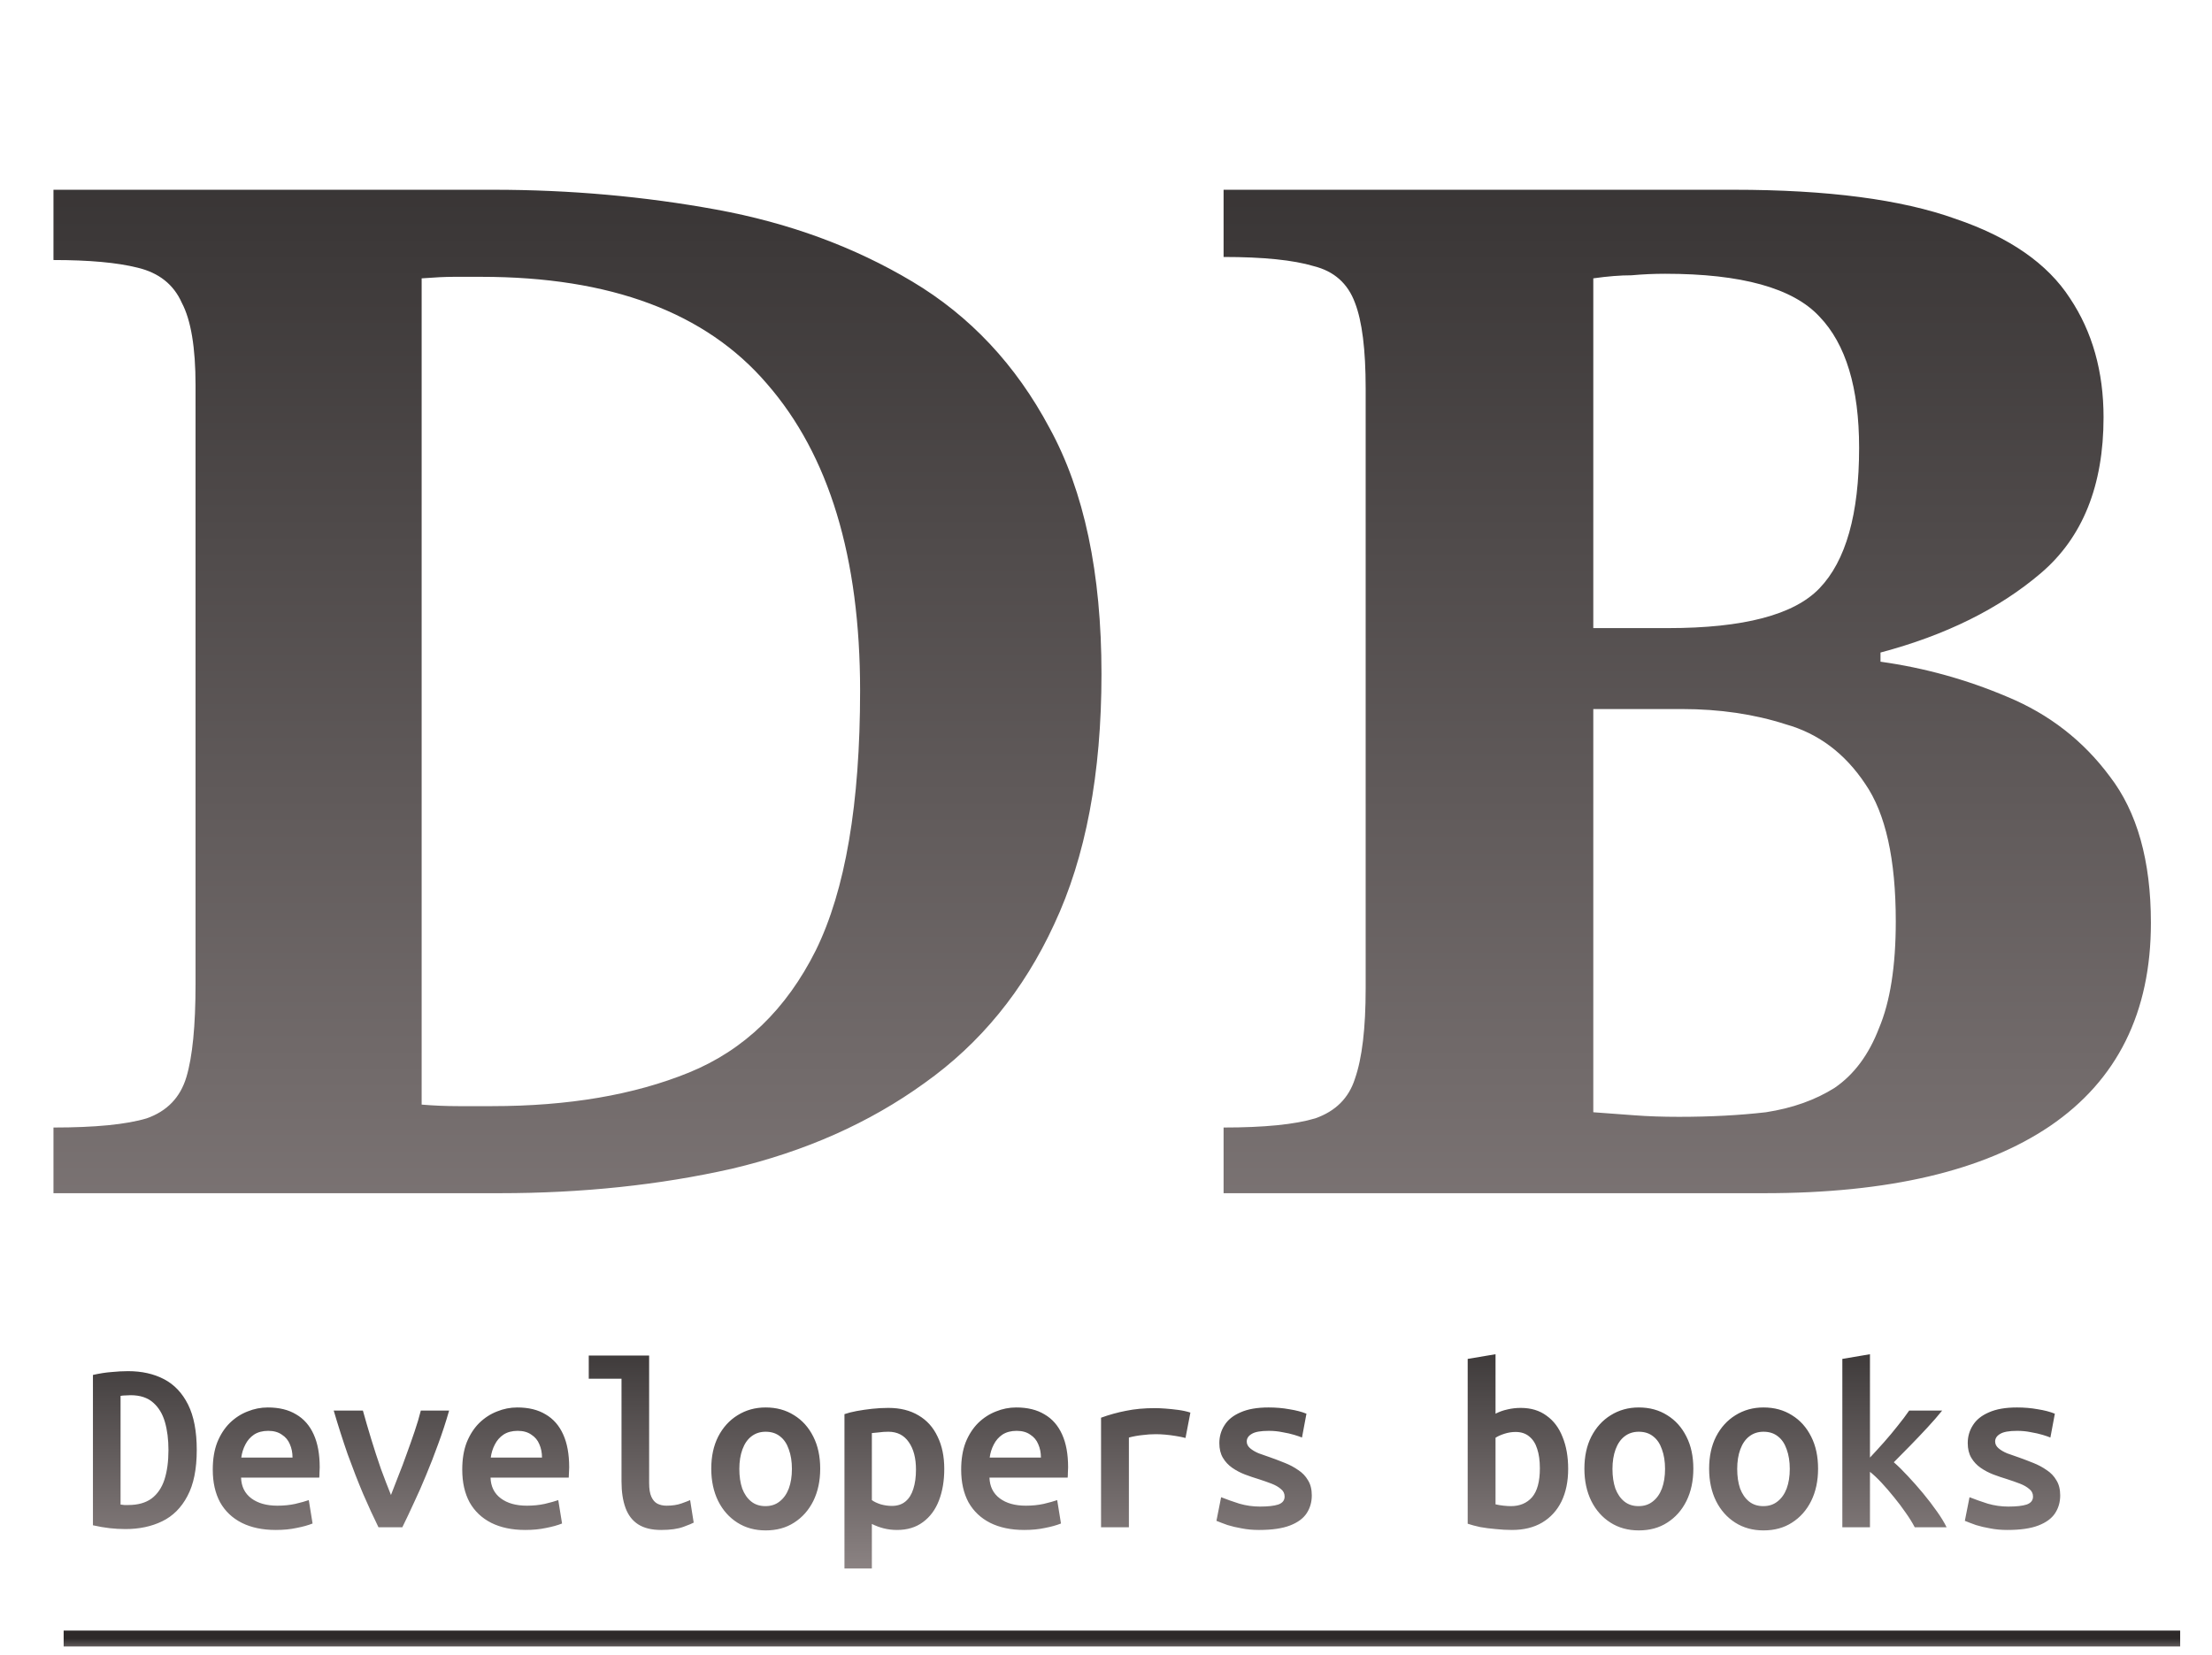<svg width="139" height="104" viewBox="0 0 139 104" fill="none" xmlns="http://www.w3.org/2000/svg">
<path d="M31.392 75H3.36V70.872C5.984 70.872 7.936 70.68 9.216 70.296C10.496 69.848 11.328 68.984 11.712 67.704C12.096 66.424 12.288 64.472 12.288 61.848V24.216C12.288 21.848 12 20.12 11.424 19.032C10.912 17.88 9.984 17.144 8.64 16.824C7.36 16.504 5.6 16.344 3.36 16.344V11.928H31.008C35.808 11.928 40.48 12.344 45.024 13.176C49.568 14.008 53.664 15.512 57.312 17.688C60.96 19.864 63.84 22.936 65.952 26.904C68.128 30.872 69.216 36.024 69.216 42.36C69.216 48.632 68.224 53.88 66.24 58.104C64.32 62.264 61.6 65.592 58.08 68.088C54.624 70.584 50.592 72.376 45.984 73.464C41.44 74.488 36.576 75 31.392 75ZM30.912 69.528C35.712 69.528 39.84 68.824 43.296 67.416C46.752 66.008 49.408 63.448 51.264 59.736C53.12 55.96 54.048 50.52 54.048 43.416C54.048 35.032 52.096 28.6 48.192 24.12C44.352 19.64 38.368 17.4 30.24 17.4C29.664 17.4 29.088 17.4 28.512 17.4C28 17.4 27.328 17.432 26.496 17.496V69.432C27.264 69.496 28.032 69.528 28.8 69.528C29.568 69.528 30.272 69.528 30.912 69.528ZM110.873 75H76.889V70.872C79.449 70.872 81.369 70.68 82.649 70.296C83.929 69.848 84.761 69.016 85.145 67.8C85.593 66.52 85.817 64.632 85.817 62.136V24.408C85.817 21.976 85.593 20.184 85.145 19.032C84.697 17.816 83.833 17.048 82.553 16.728C81.273 16.344 79.385 16.152 76.889 16.152V11.928H108.953C114.841 11.928 119.481 12.536 122.873 13.752C126.265 14.904 128.665 16.568 130.073 18.744C131.481 20.856 132.185 23.352 132.185 26.232C132.185 30.52 130.873 33.784 128.249 36.024C125.625 38.264 122.265 39.928 118.169 41.016V41.592C120.921 41.976 123.577 42.712 126.137 43.8C128.761 44.888 130.905 46.552 132.569 48.792C134.297 51.032 135.161 54.104 135.161 58.008C135.161 63.64 133.049 67.896 128.825 70.776C124.665 73.592 118.681 75 110.873 75ZM105.497 70.2C107.481 70.2 109.305 70.104 110.969 69.912C112.633 69.656 114.073 69.144 115.289 68.376C116.505 67.544 117.433 66.296 118.073 64.632C118.777 62.968 119.129 60.728 119.129 57.912C119.129 54.008 118.489 51.128 117.209 49.272C115.929 47.352 114.265 46.104 112.217 45.528C110.233 44.888 108.057 44.568 105.689 44.568H100.121V69.912C101.017 69.976 101.881 70.04 102.713 70.104C103.545 70.168 104.473 70.2 105.497 70.2ZM100.121 17.496V39.48H104.825C109.561 39.48 112.729 38.648 114.329 36.984C115.993 35.256 116.825 32.312 116.825 28.152C116.825 24.376 115.993 21.624 114.329 19.896C112.665 18.104 109.433 17.208 104.633 17.208C103.929 17.208 103.225 17.24 102.521 17.304C101.817 17.304 101.017 17.368 100.121 17.496Z" fill="url(#paint0_linear_120_439)"/>
<path d="M7.884 96.112C7.548 96.112 7.217 96.093 6.89 96.056C6.563 96.019 6.213 95.958 5.84 95.874V86.424C6.251 86.331 6.638 86.27 7.002 86.242C7.375 86.205 7.725 86.186 8.052 86.186C8.911 86.186 9.662 86.354 10.306 86.69C10.95 87.026 11.454 87.558 11.818 88.286C12.182 89.014 12.364 89.966 12.364 91.142C12.364 92.346 12.168 93.312 11.776 94.04C11.393 94.768 10.866 95.295 10.194 95.622C9.522 95.949 8.752 96.112 7.884 96.112ZM8.066 94.6C8.663 94.6 9.149 94.465 9.522 94.194C9.895 93.914 10.166 93.517 10.334 93.004C10.502 92.481 10.586 91.861 10.586 91.142C10.586 90.479 10.511 89.891 10.362 89.378C10.213 88.865 9.965 88.459 9.62 88.16C9.275 87.852 8.803 87.698 8.206 87.698C8.103 87.698 7.996 87.703 7.884 87.712C7.781 87.712 7.679 87.721 7.576 87.74V94.572C7.651 94.581 7.73 94.591 7.814 94.6C7.907 94.6 7.991 94.6 8.066 94.6ZM17.332 96.168C16.502 96.168 15.787 96.019 15.19 95.72C14.602 95.421 14.149 94.992 13.832 94.432C13.524 93.863 13.37 93.177 13.37 92.374C13.37 91.721 13.463 91.151 13.65 90.666C13.846 90.181 14.107 89.775 14.434 89.448C14.77 89.121 15.143 88.879 15.554 88.72C15.965 88.552 16.39 88.468 16.828 88.468C17.538 88.468 18.13 88.613 18.606 88.902C19.091 89.182 19.46 89.602 19.712 90.162C19.964 90.713 20.09 91.403 20.09 92.234C20.09 92.337 20.085 92.449 20.076 92.57C20.076 92.691 20.072 92.794 20.062 92.878H15.148C15.167 93.438 15.382 93.872 15.792 94.18C16.203 94.488 16.749 94.642 17.43 94.642C17.831 94.642 18.205 94.605 18.55 94.53C18.905 94.446 19.189 94.367 19.404 94.292L19.642 95.762C19.362 95.874 19.026 95.967 18.634 96.042C18.252 96.126 17.817 96.168 17.332 96.168ZM15.162 91.618H18.382C18.382 91.31 18.326 91.03 18.214 90.778C18.111 90.526 17.944 90.325 17.71 90.176C17.486 90.017 17.201 89.938 16.856 89.938C16.502 89.938 16.203 90.017 15.96 90.176C15.727 90.335 15.545 90.545 15.414 90.806C15.284 91.058 15.2 91.329 15.162 91.618ZM23.784 96C23.476 95.375 23.154 94.675 22.818 93.9C22.492 93.125 22.17 92.299 21.852 91.422C21.544 90.535 21.25 89.616 20.97 88.664H22.804C22.954 89.205 23.126 89.798 23.322 90.442C23.518 91.086 23.724 91.716 23.938 92.332C24.162 92.939 24.372 93.485 24.568 93.97C24.708 93.615 24.862 93.219 25.03 92.78C25.208 92.341 25.38 91.884 25.548 91.408C25.726 90.923 25.894 90.447 26.052 89.98C26.211 89.513 26.342 89.075 26.444 88.664H28.222C28.017 89.383 27.788 90.083 27.536 90.764C27.294 91.436 27.042 92.085 26.78 92.71C26.528 93.326 26.272 93.909 26.01 94.46C25.758 95.011 25.516 95.524 25.282 96H23.784ZM33.009 96.168C32.178 96.168 31.464 96.019 30.867 95.72C30.279 95.421 29.826 94.992 29.509 94.432C29.201 93.863 29.047 93.177 29.047 92.374C29.047 91.721 29.14 91.151 29.327 90.666C29.523 90.181 29.784 89.775 30.111 89.448C30.447 89.121 30.82 88.879 31.231 88.72C31.641 88.552 32.066 88.468 32.505 88.468C33.214 88.468 33.807 88.613 34.283 88.902C34.768 89.182 35.137 89.602 35.389 90.162C35.641 90.713 35.767 91.403 35.767 92.234C35.767 92.337 35.762 92.449 35.753 92.57C35.753 92.691 35.748 92.794 35.739 92.878H30.825C30.843 93.438 31.058 93.872 31.469 94.18C31.879 94.488 32.425 94.642 33.107 94.642C33.508 94.642 33.881 94.605 34.227 94.53C34.581 94.446 34.866 94.367 35.081 94.292L35.319 95.762C35.039 95.874 34.703 95.967 34.311 96.042C33.928 96.126 33.494 96.168 33.009 96.168ZM30.839 91.618H34.059C34.059 91.31 34.003 91.03 33.891 90.778C33.788 90.526 33.62 90.325 33.387 90.176C33.163 90.017 32.878 89.938 32.533 89.938C32.178 89.938 31.879 90.017 31.637 90.176C31.403 90.335 31.221 90.545 31.091 90.806C30.96 91.058 30.876 91.329 30.839 91.618ZM41.547 96.168C40.949 96.168 40.469 96.051 40.105 95.818C39.741 95.585 39.475 95.239 39.307 94.782C39.139 94.325 39.055 93.769 39.055 93.116V86.662H36.997V85.206H40.791V93.214C40.791 93.587 40.837 93.877 40.931 94.082C41.024 94.287 41.15 94.432 41.309 94.516C41.477 94.6 41.668 94.642 41.883 94.642C42.247 94.642 42.559 94.595 42.821 94.502C43.082 94.409 43.264 94.339 43.367 94.292L43.591 95.706C43.516 95.753 43.301 95.841 42.947 95.972C42.592 96.103 42.125 96.168 41.547 96.168ZM48.111 96.196C47.439 96.196 46.846 96.033 46.333 95.706C45.82 95.379 45.418 94.927 45.129 94.348C44.84 93.76 44.695 93.083 44.695 92.318C44.695 91.543 44.84 90.871 45.129 90.302C45.428 89.723 45.834 89.275 46.347 88.958C46.87 88.631 47.458 88.468 48.111 88.468C48.792 88.468 49.39 88.631 49.903 88.958C50.416 89.275 50.818 89.723 51.107 90.302C51.396 90.871 51.541 91.543 51.541 92.318C51.541 93.083 51.396 93.76 51.107 94.348C50.818 94.927 50.416 95.379 49.903 95.706C49.399 96.033 48.802 96.196 48.111 96.196ZM48.097 94.67C48.452 94.67 48.75 94.572 48.993 94.376C49.245 94.18 49.436 93.909 49.567 93.564C49.698 93.209 49.763 92.799 49.763 92.332C49.763 91.865 49.698 91.455 49.567 91.1C49.446 90.745 49.264 90.475 49.021 90.288C48.778 90.092 48.475 89.994 48.111 89.994C47.766 89.994 47.467 90.092 47.215 90.288C46.972 90.475 46.786 90.745 46.655 91.1C46.524 91.455 46.459 91.865 46.459 92.332C46.459 92.799 46.52 93.209 46.641 93.564C46.772 93.909 46.958 94.18 47.201 94.376C47.444 94.572 47.742 94.67 48.097 94.67ZM53.065 98.59V88.888C53.28 88.813 53.536 88.748 53.835 88.692C54.143 88.636 54.465 88.589 54.801 88.552C55.146 88.515 55.487 88.496 55.823 88.496C56.57 88.496 57.204 88.655 57.727 88.972C58.25 89.28 58.646 89.723 58.917 90.302C59.197 90.871 59.337 91.548 59.337 92.332C59.337 93.079 59.225 93.741 59.001 94.32C58.777 94.899 58.441 95.351 57.993 95.678C57.554 96.005 57.013 96.168 56.369 96.168C56.08 96.168 55.804 96.135 55.543 96.07C55.282 96.005 55.03 95.911 54.787 95.79V98.59H53.065ZM56.047 94.656C56.392 94.656 56.677 94.563 56.901 94.376C57.125 94.189 57.288 93.928 57.391 93.592C57.503 93.247 57.559 92.841 57.559 92.374C57.559 91.655 57.41 91.081 57.111 90.652C56.812 90.213 56.383 89.994 55.823 89.994C55.608 89.994 55.408 90.008 55.221 90.036C55.044 90.055 54.899 90.069 54.787 90.078V94.292C54.927 94.395 55.114 94.483 55.347 94.558C55.58 94.623 55.814 94.656 56.047 94.656ZM64.361 96.168C63.531 96.168 62.817 96.019 62.219 95.72C61.631 95.421 61.179 94.992 60.861 94.432C60.553 93.863 60.399 93.177 60.399 92.374C60.399 91.721 60.493 91.151 60.679 90.666C60.875 90.181 61.137 89.775 61.463 89.448C61.799 89.121 62.173 88.879 62.583 88.72C62.994 88.552 63.419 88.468 63.857 88.468C64.567 88.468 65.159 88.613 65.635 88.902C66.121 89.182 66.489 89.602 66.741 90.162C66.993 90.713 67.119 91.403 67.119 92.234C67.119 92.337 67.115 92.449 67.105 92.57C67.105 92.691 67.101 92.794 67.091 92.878H62.177C62.196 93.438 62.411 93.872 62.821 94.18C63.232 94.488 63.778 94.642 64.459 94.642C64.861 94.642 65.234 94.605 65.579 94.53C65.934 94.446 66.219 94.367 66.433 94.292L66.671 95.762C66.391 95.874 66.055 95.967 65.663 96.042C65.281 96.126 64.847 96.168 64.361 96.168ZM62.191 91.618H65.411C65.411 91.31 65.355 91.03 65.243 90.778C65.141 90.526 64.973 90.325 64.739 90.176C64.515 90.017 64.231 89.938 63.885 89.938C63.531 89.938 63.232 90.017 62.989 90.176C62.756 90.335 62.574 90.545 62.443 90.806C62.313 91.058 62.229 91.329 62.191 91.618ZM69.189 96V89.112C69.703 88.925 70.225 88.781 70.757 88.678C71.299 88.566 71.906 88.51 72.578 88.51C72.746 88.51 72.96 88.519 73.222 88.538C73.483 88.557 73.754 88.585 74.034 88.622C74.314 88.659 74.57 88.715 74.803 88.79L74.496 90.386C74.318 90.339 74.113 90.297 73.879 90.26C73.656 90.223 73.436 90.195 73.222 90.176C73.007 90.157 72.811 90.148 72.633 90.148C72.353 90.148 72.073 90.167 71.793 90.204C71.513 90.232 71.229 90.283 70.939 90.358V96H69.189ZM79.114 96.168C78.722 96.168 78.362 96.135 78.036 96.07C77.709 96.014 77.41 95.944 77.14 95.86C76.878 95.767 76.645 95.678 76.44 95.594L76.734 94.11C77.088 94.25 77.471 94.385 77.882 94.516C78.302 94.637 78.731 94.698 79.17 94.698C79.674 94.698 80.056 94.656 80.318 94.572C80.588 94.479 80.724 94.311 80.724 94.068C80.724 93.872 80.644 93.713 80.486 93.592C80.336 93.461 80.14 93.349 79.898 93.256C79.655 93.163 79.389 93.069 79.1 92.976C78.82 92.892 78.53 92.794 78.232 92.682C77.942 92.57 77.676 92.43 77.434 92.262C77.191 92.094 76.995 91.884 76.846 91.632C76.696 91.38 76.622 91.072 76.622 90.708C76.622 90.297 76.729 89.924 76.944 89.588C77.158 89.243 77.494 88.972 77.952 88.776C78.409 88.571 78.997 88.468 79.716 88.468C80.173 88.468 80.607 88.505 81.018 88.58C81.438 88.645 81.797 88.739 82.096 88.86L81.816 90.358C81.704 90.311 81.54 90.255 81.326 90.19C81.111 90.125 80.864 90.069 80.584 90.022C80.313 89.966 80.028 89.938 79.73 89.938C79.216 89.938 78.857 90.003 78.652 90.134C78.446 90.255 78.344 90.414 78.344 90.61C78.344 90.769 78.414 90.909 78.554 91.03C78.694 91.151 78.876 91.259 79.1 91.352C79.333 91.436 79.585 91.525 79.856 91.618C80.145 91.721 80.439 91.833 80.738 91.954C81.046 92.075 81.326 92.225 81.578 92.402C81.839 92.57 82.044 92.785 82.194 93.046C82.352 93.298 82.432 93.615 82.432 93.998C82.432 94.418 82.324 94.791 82.11 95.118C81.895 95.445 81.545 95.701 81.06 95.888C80.574 96.075 79.926 96.168 79.114 96.168ZM95.014 96.168C94.678 96.168 94.337 96.149 93.992 96.112C93.647 96.084 93.32 96.042 93.012 95.986C92.713 95.921 92.452 95.851 92.228 95.776V85.416L93.978 85.122V88.86C94.211 88.739 94.459 88.65 94.72 88.594C94.991 88.529 95.271 88.496 95.56 88.496C96.204 88.496 96.745 88.659 97.184 88.986C97.632 89.303 97.968 89.751 98.192 90.33C98.425 90.899 98.542 91.567 98.542 92.332C98.542 93.116 98.402 93.797 98.122 94.376C97.842 94.945 97.436 95.389 96.904 95.706C96.381 96.014 95.751 96.168 95.014 96.168ZM94.944 94.67C95.504 94.67 95.947 94.483 96.274 94.11C96.601 93.727 96.764 93.121 96.764 92.29C96.764 91.814 96.708 91.408 96.596 91.072C96.493 90.736 96.325 90.475 96.092 90.288C95.868 90.101 95.583 90.008 95.238 90.008C95.005 90.008 94.771 90.045 94.538 90.12C94.305 90.195 94.118 90.279 93.978 90.372V94.558C94.137 94.595 94.305 94.623 94.482 94.642C94.659 94.661 94.813 94.67 94.944 94.67ZM102.978 96.196C102.306 96.196 101.714 96.033 101.2 95.706C100.687 95.379 100.286 94.927 99.996 94.348C99.707 93.76 99.562 93.083 99.562 92.318C99.562 91.543 99.707 90.871 99.996 90.302C100.295 89.723 100.701 89.275 101.214 88.958C101.737 88.631 102.325 88.468 102.978 88.468C103.66 88.468 104.257 88.631 104.77 88.958C105.284 89.275 105.685 89.723 105.974 90.302C106.264 90.871 106.408 91.543 106.408 92.318C106.408 93.083 106.264 93.76 105.974 94.348C105.685 94.927 105.284 95.379 104.77 95.706C104.266 96.033 103.669 96.196 102.978 96.196ZM102.964 94.67C103.319 94.67 103.618 94.572 103.86 94.376C104.112 94.18 104.304 93.909 104.434 93.564C104.565 93.209 104.63 92.799 104.63 92.332C104.63 91.865 104.565 91.455 104.434 91.1C104.313 90.745 104.131 90.475 103.888 90.288C103.646 90.092 103.342 89.994 102.978 89.994C102.633 89.994 102.334 90.092 102.082 90.288C101.84 90.475 101.653 90.745 101.522 91.1C101.392 91.455 101.326 91.865 101.326 92.332C101.326 92.799 101.387 93.209 101.508 93.564C101.639 93.909 101.826 94.18 102.068 94.376C102.311 94.572 102.61 94.67 102.964 94.67ZM110.816 96.196C110.144 96.196 109.552 96.033 109.038 95.706C108.525 95.379 108.124 94.927 107.834 94.348C107.545 93.76 107.4 93.083 107.4 92.318C107.4 91.543 107.545 90.871 107.834 90.302C108.133 89.723 108.539 89.275 109.052 88.958C109.575 88.631 110.163 88.468 110.816 88.468C111.498 88.468 112.095 88.631 112.608 88.958C113.122 89.275 113.523 89.723 113.812 90.302C114.102 90.871 114.246 91.543 114.246 92.318C114.246 93.083 114.102 93.76 113.812 94.348C113.523 94.927 113.122 95.379 112.608 95.706C112.104 96.033 111.507 96.196 110.816 96.196ZM110.802 94.67C111.157 94.67 111.456 94.572 111.698 94.376C111.95 94.18 112.142 93.909 112.272 93.564C112.403 93.209 112.468 92.799 112.468 92.332C112.468 91.865 112.403 91.455 112.272 91.1C112.151 90.745 111.969 90.475 111.726 90.288C111.484 90.092 111.18 89.994 110.816 89.994C110.471 89.994 110.172 90.092 109.92 90.288C109.678 90.475 109.491 90.745 109.36 91.1C109.23 91.455 109.164 91.865 109.164 92.332C109.164 92.799 109.225 93.209 109.346 93.564C109.477 93.909 109.664 94.18 109.906 94.376C110.149 94.572 110.448 94.67 110.802 94.67ZM115.771 96V85.416L117.507 85.122V91.618C117.796 91.31 118.09 90.988 118.389 90.652C118.687 90.316 118.972 89.975 119.243 89.63C119.523 89.285 119.765 88.963 119.971 88.664H122.043C121.781 88.991 121.473 89.345 121.119 89.728C120.764 90.111 120.405 90.489 120.041 90.862C119.677 91.235 119.331 91.585 119.005 91.912C119.275 92.145 119.569 92.435 119.887 92.78C120.204 93.116 120.521 93.475 120.839 93.858C121.156 94.241 121.445 94.619 121.707 94.992C121.968 95.356 122.173 95.692 122.323 96H120.321C120.171 95.711 119.98 95.403 119.747 95.076C119.523 94.749 119.28 94.427 119.019 94.11C118.757 93.783 118.496 93.48 118.235 93.2C117.973 92.92 117.731 92.691 117.507 92.514V96H115.771ZM126.143 96.168C125.751 96.168 125.391 96.135 125.065 96.07C124.738 96.014 124.439 95.944 124.169 95.86C123.907 95.767 123.674 95.678 123.469 95.594L123.763 94.11C124.117 94.25 124.5 94.385 124.911 94.516C125.331 94.637 125.76 94.698 126.199 94.698C126.703 94.698 127.085 94.656 127.347 94.572C127.617 94.479 127.753 94.311 127.753 94.068C127.753 93.872 127.673 93.713 127.515 93.592C127.365 93.461 127.169 93.349 126.927 93.256C126.684 93.163 126.418 93.069 126.129 92.976C125.849 92.892 125.559 92.794 125.261 92.682C124.971 92.57 124.705 92.43 124.463 92.262C124.22 92.094 124.024 91.884 123.875 91.632C123.725 91.38 123.651 91.072 123.651 90.708C123.651 90.297 123.758 89.924 123.973 89.588C124.187 89.243 124.523 88.972 124.981 88.776C125.438 88.571 126.026 88.468 126.745 88.468C127.202 88.468 127.636 88.505 128.047 88.58C128.467 88.645 128.826 88.739 129.125 88.86L128.845 90.358C128.733 90.311 128.569 90.255 128.355 90.19C128.14 90.125 127.893 90.069 127.613 90.022C127.342 89.966 127.057 89.938 126.759 89.938C126.245 89.938 125.886 90.003 125.681 90.134C125.475 90.255 125.373 90.414 125.373 90.61C125.373 90.769 125.443 90.909 125.583 91.03C125.723 91.151 125.905 91.259 126.129 91.352C126.362 91.436 126.614 91.525 126.885 91.618C127.174 91.721 127.468 91.833 127.767 91.954C128.075 92.075 128.355 92.225 128.607 92.402C128.868 92.57 129.073 92.785 129.223 93.046C129.381 93.298 129.461 93.615 129.461 93.998C129.461 94.418 129.353 94.791 129.139 95.118C128.924 95.445 128.574 95.701 128.089 95.888C127.603 96.075 126.955 96.168 126.143 96.168Z" fill="url(#paint1_linear_120_439)"/>
<path d="M4 102.992H137" stroke="url(#paint2_linear_120_439)"/>
<defs>
<linearGradient id="paint0_linear_120_439" x1="69.5" y1="0" x2="69.5" y2="100" gradientUnits="userSpaceOnUse">
<stop stop-color="#2D2A2A"/>
<stop offset="1" stop-color="#938A8A"/>
</linearGradient>
<linearGradient id="paint1_linear_120_439" x1="68" y1="82" x2="68" y2="100" gradientUnits="userSpaceOnUse">
<stop stop-color="#2D2A2A"/>
<stop offset="1" stop-color="#938A8A"/>
</linearGradient>
<linearGradient id="paint2_linear_120_439" x1="70.5" y1="102.992" x2="70.5" y2="103.992" gradientUnits="userSpaceOnUse">
<stop stop-color="#2D2A2A"/>
<stop offset="1" stop-color="#938A8A"/>
</linearGradient>
</defs>
</svg>
